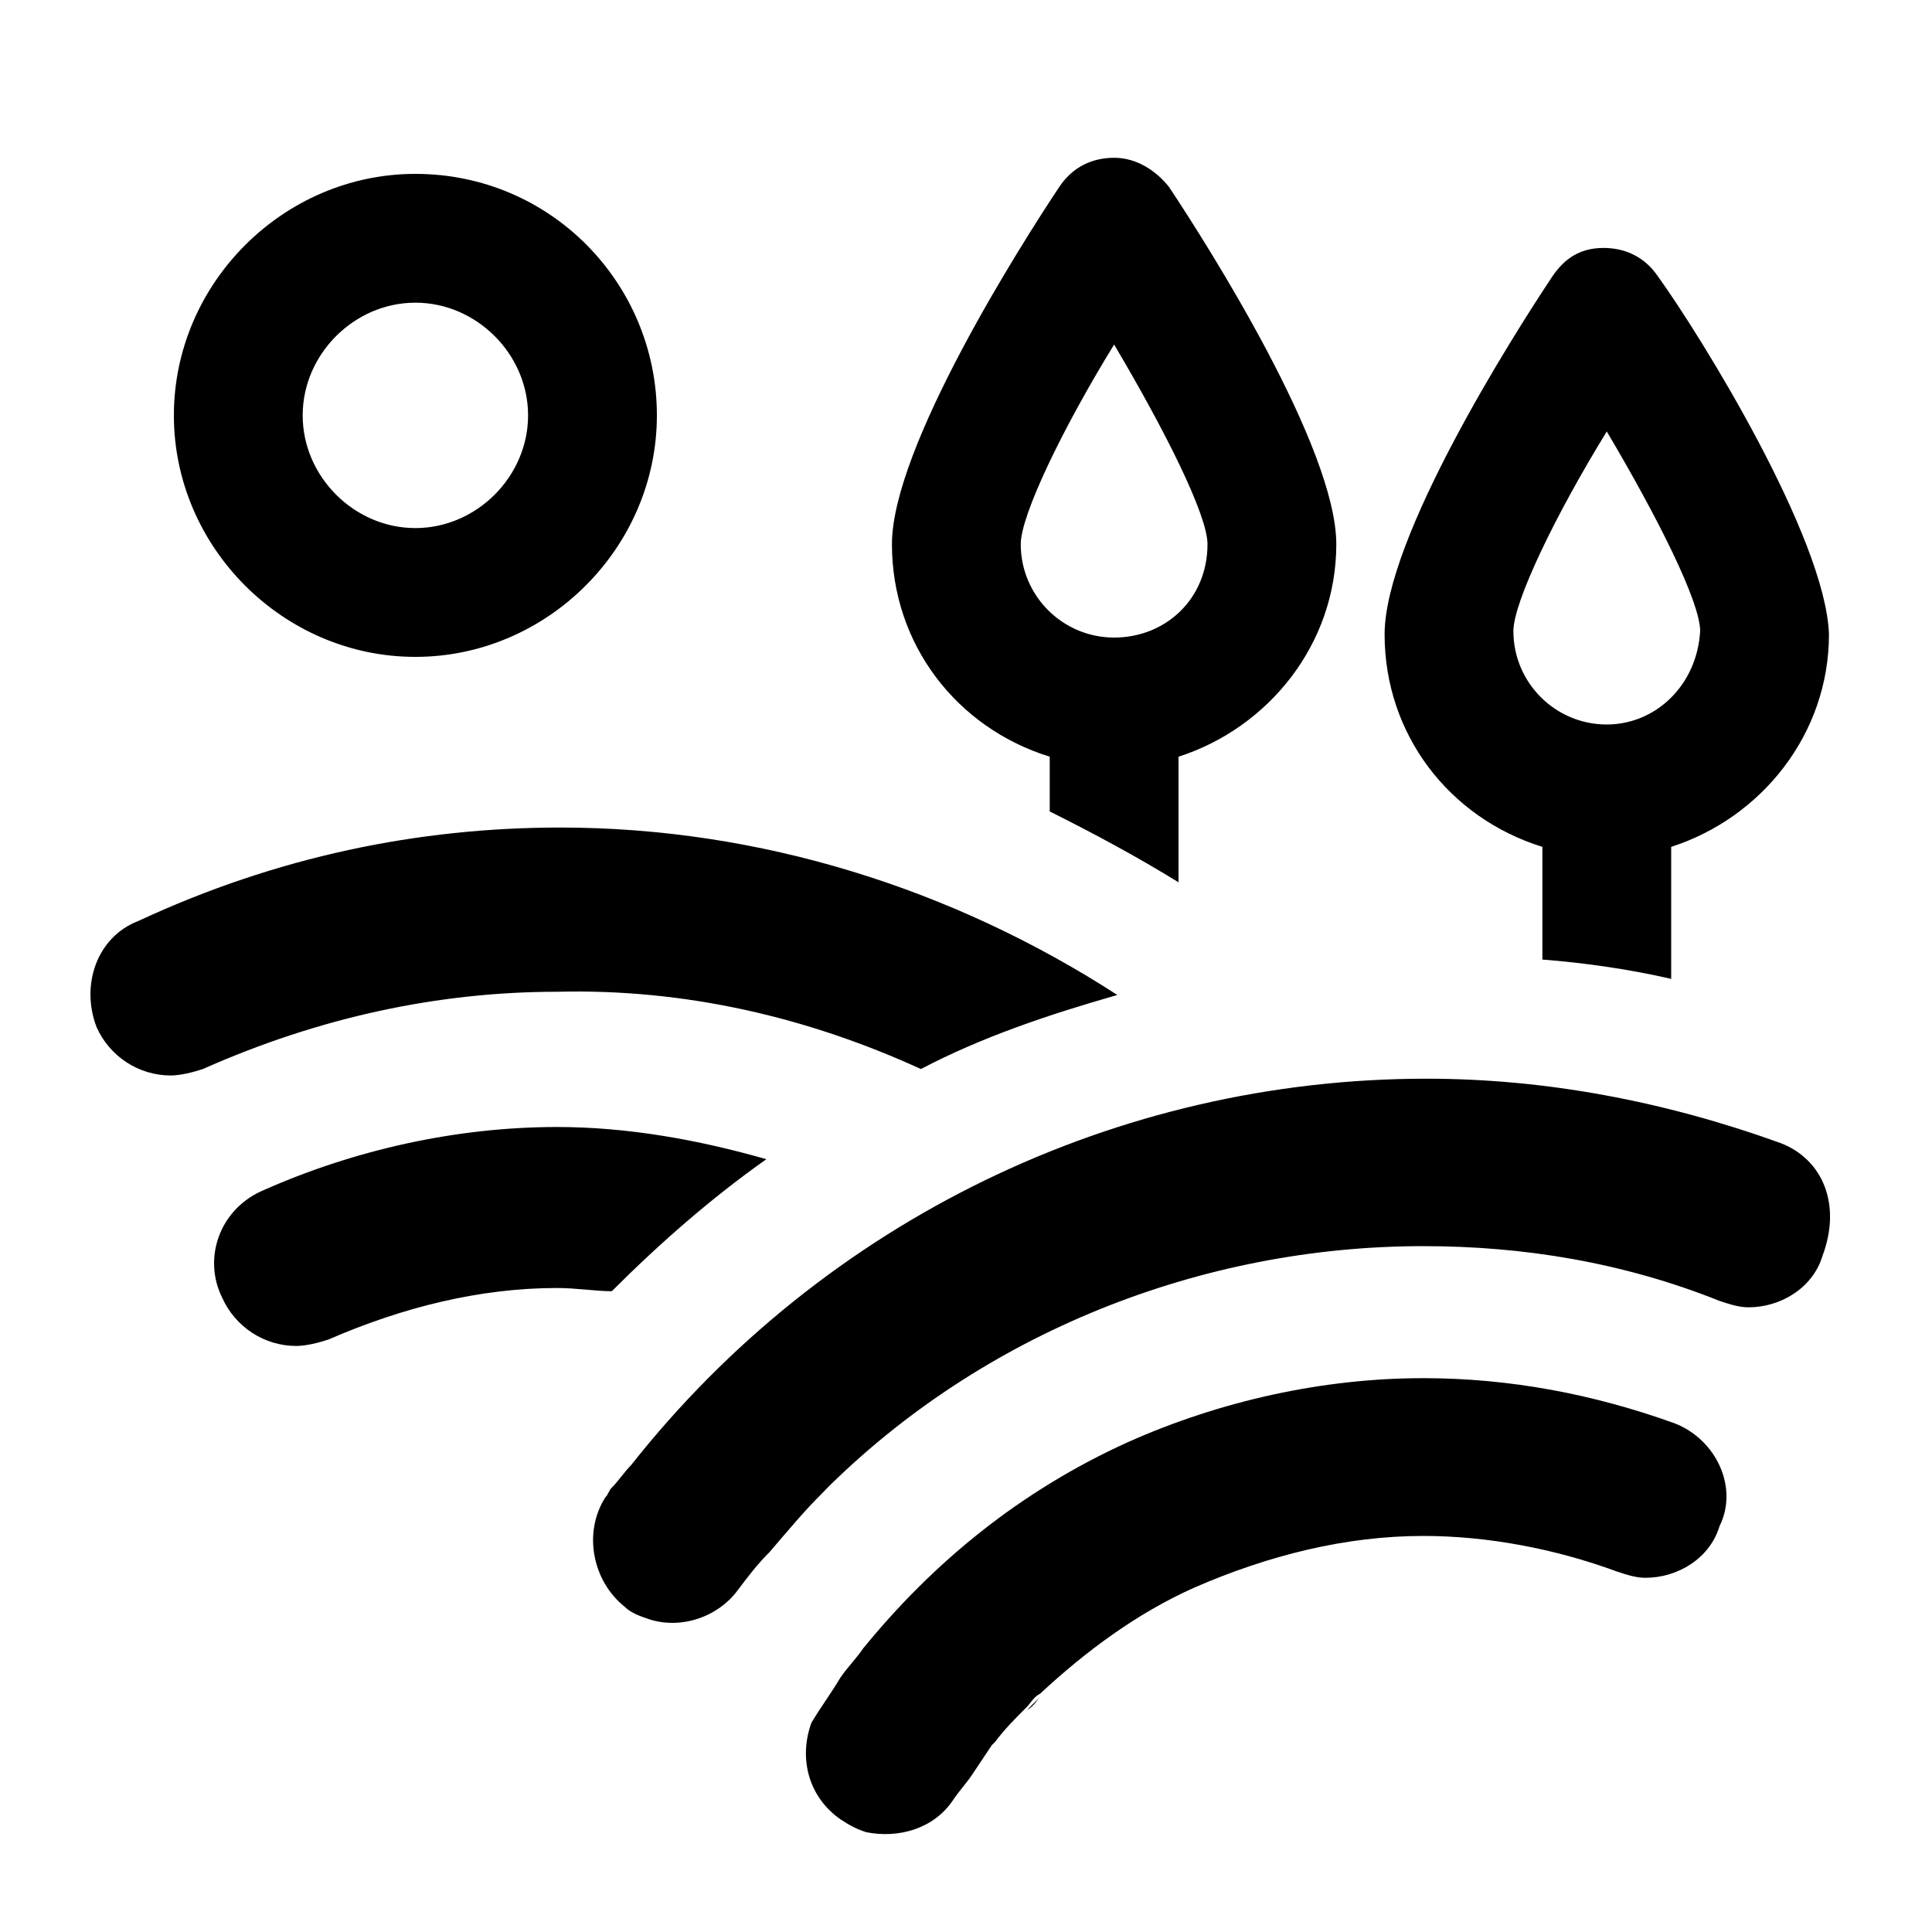 <svg xmlns="http://www.w3.org/2000/svg" viewBox="0 0 60 60" class="icon"><path d="M34.6 4.9c-.7 0-1.3.3-1.7.9-1.2 1.8-5.2 8.1-5.2 11.1 0 3.1 2 5.7 4.9 6.6v1.7c1.4.7 2.7 1.4 4 2.2v-3.9c2.8-.9 4.9-3.5 4.9-6.6 0-3-4-9.3-5.2-11.1-.4-.5-1-.9-1.7-.9zm0 14.9c-1.6 0-2.9-1.3-2.9-2.9 0-.9 1.3-3.6 2.9-6.2 1.6 2.7 2.9 5.3 2.9 6.2 0 1.7-1.3 2.9-2.9 2.9zM51.5 8.6c-.4-.6-1-.9-1.7-.9s-1.2.3-1.6.9C47 10.4 43 16.7 43 19.7c0 3.1 2 5.7 4.9 6.6v3.5c1.3.1 2.7.3 4 .6v-4.1c2.8-.9 4.9-3.5 4.9-6.6-.1-3-4-9.3-5.3-11.1zm-1.6 13.9c-1.6 0-2.9-1.3-2.9-2.9 0-.9 1.3-3.6 2.9-6.2 1.6 2.7 2.9 5.3 2.9 6.2-.1 1.7-1.4 2.9-2.9 2.9zM28.6 33.2c1.9-1 4-1.7 6.1-2.3-5.1-3.3-11.1-5.2-17.3-5.2-4.4 0-8.8.9-13.1 2.9-1.3.5-1.8 2-1.3 3.3.4.9 1.3 1.5 2.3 1.5.3 0 .7-.1 1-.2 3.6-1.6 7.3-2.4 11-2.4 4-.1 7.8.8 11.3 2.4zM19 40.1c1.5-1.5 3.1-2.9 4.8-4.1-2.1-.6-4.3-1-6.5-1-3.1 0-6.3.7-9.2 2-1.3.6-1.8 2.1-1.2 3.3.4.9 1.3 1.5 2.3 1.5.3 0 .7-.1 1-.2 2.3-1 4.7-1.6 7.1-1.6.6 0 1.2.1 1.7.1zM12.9 5.4c-4.1 0-7.5 3.4-7.5 7.5s3.4 7.5 7.5 7.5 7.5-3.4 7.5-7.5-3.3-7.5-7.5-7.5zm0 11c-1.9 0-3.5-1.6-3.5-3.5s1.6-3.5 3.5-3.5 3.5 1.6 3.5 3.5-1.6 3.5-3.5 3.5zm42.4 19.1c-3.6-1.3-7.3-2-11-2-9.6 0-18.7 4.4-24.7 12-.2.2-.4.5-.6.7-.1.1-.1.2-.2.3-.7 1.1-.4 2.6.6 3.4.2.2.5.3.8.4 1 .3 2.1-.1 2.7-.9.3-.4.6-.8 1-1.2.6-.7 1.1-1.3 1.7-1.9 4.9-4.9 11.7-7.6 18.6-7.6 3.1 0 6.2.5 9.2 1.7.3.1.6.2.9.2 1 0 2-.6 2.3-1.6.6-1.6 0-3-1.3-3.5z"/><path d="M23.9 48.1c.6-.7 1.2-1.3 1.8-1.9-.7.6-1.2 1.2-1.8 1.9zm-4.3-2.6c-.2.2-.4.5-.6.7.2-.2.4-.5.6-.7zM52 44.2c-2.5-.9-5.1-1.4-7.8-1.4-3.1 0-6.3.7-9.2 2-3.3 1.5-6 3.7-8.2 6.4-.2.3-.5.6-.7.9-.3.5-.6.9-.9 1.4-.4 1.1-.1 2.3.9 3 .3.2.5.3.8.4 1 .2 2.1-.1 2.7-1 .2-.3.4-.5.6-.8l.6-.9.1-.1c.3-.4.6-.7 1-1.1.1-.1.2-.3.4-.4 1.4-1.3 3-2.5 4.8-3.3 2.3-1 4.7-1.6 7.1-1.6 2 0 4.1.4 6 1.1.3.1.6.2.9.2 1 0 2-.6 2.3-1.6.6-1.2-.1-2.7-1.4-3.2z"/><path d="M26.9 51.3c-.2.3-.5.6-.7.9.2-.3.4-.6.7-.9zm4 3c0-.1 0-.1 0 0 0-.1 0-.1 0 0zm1-1.2l.4-.4c-.1.1-.2.3-.4.4z"/></svg>